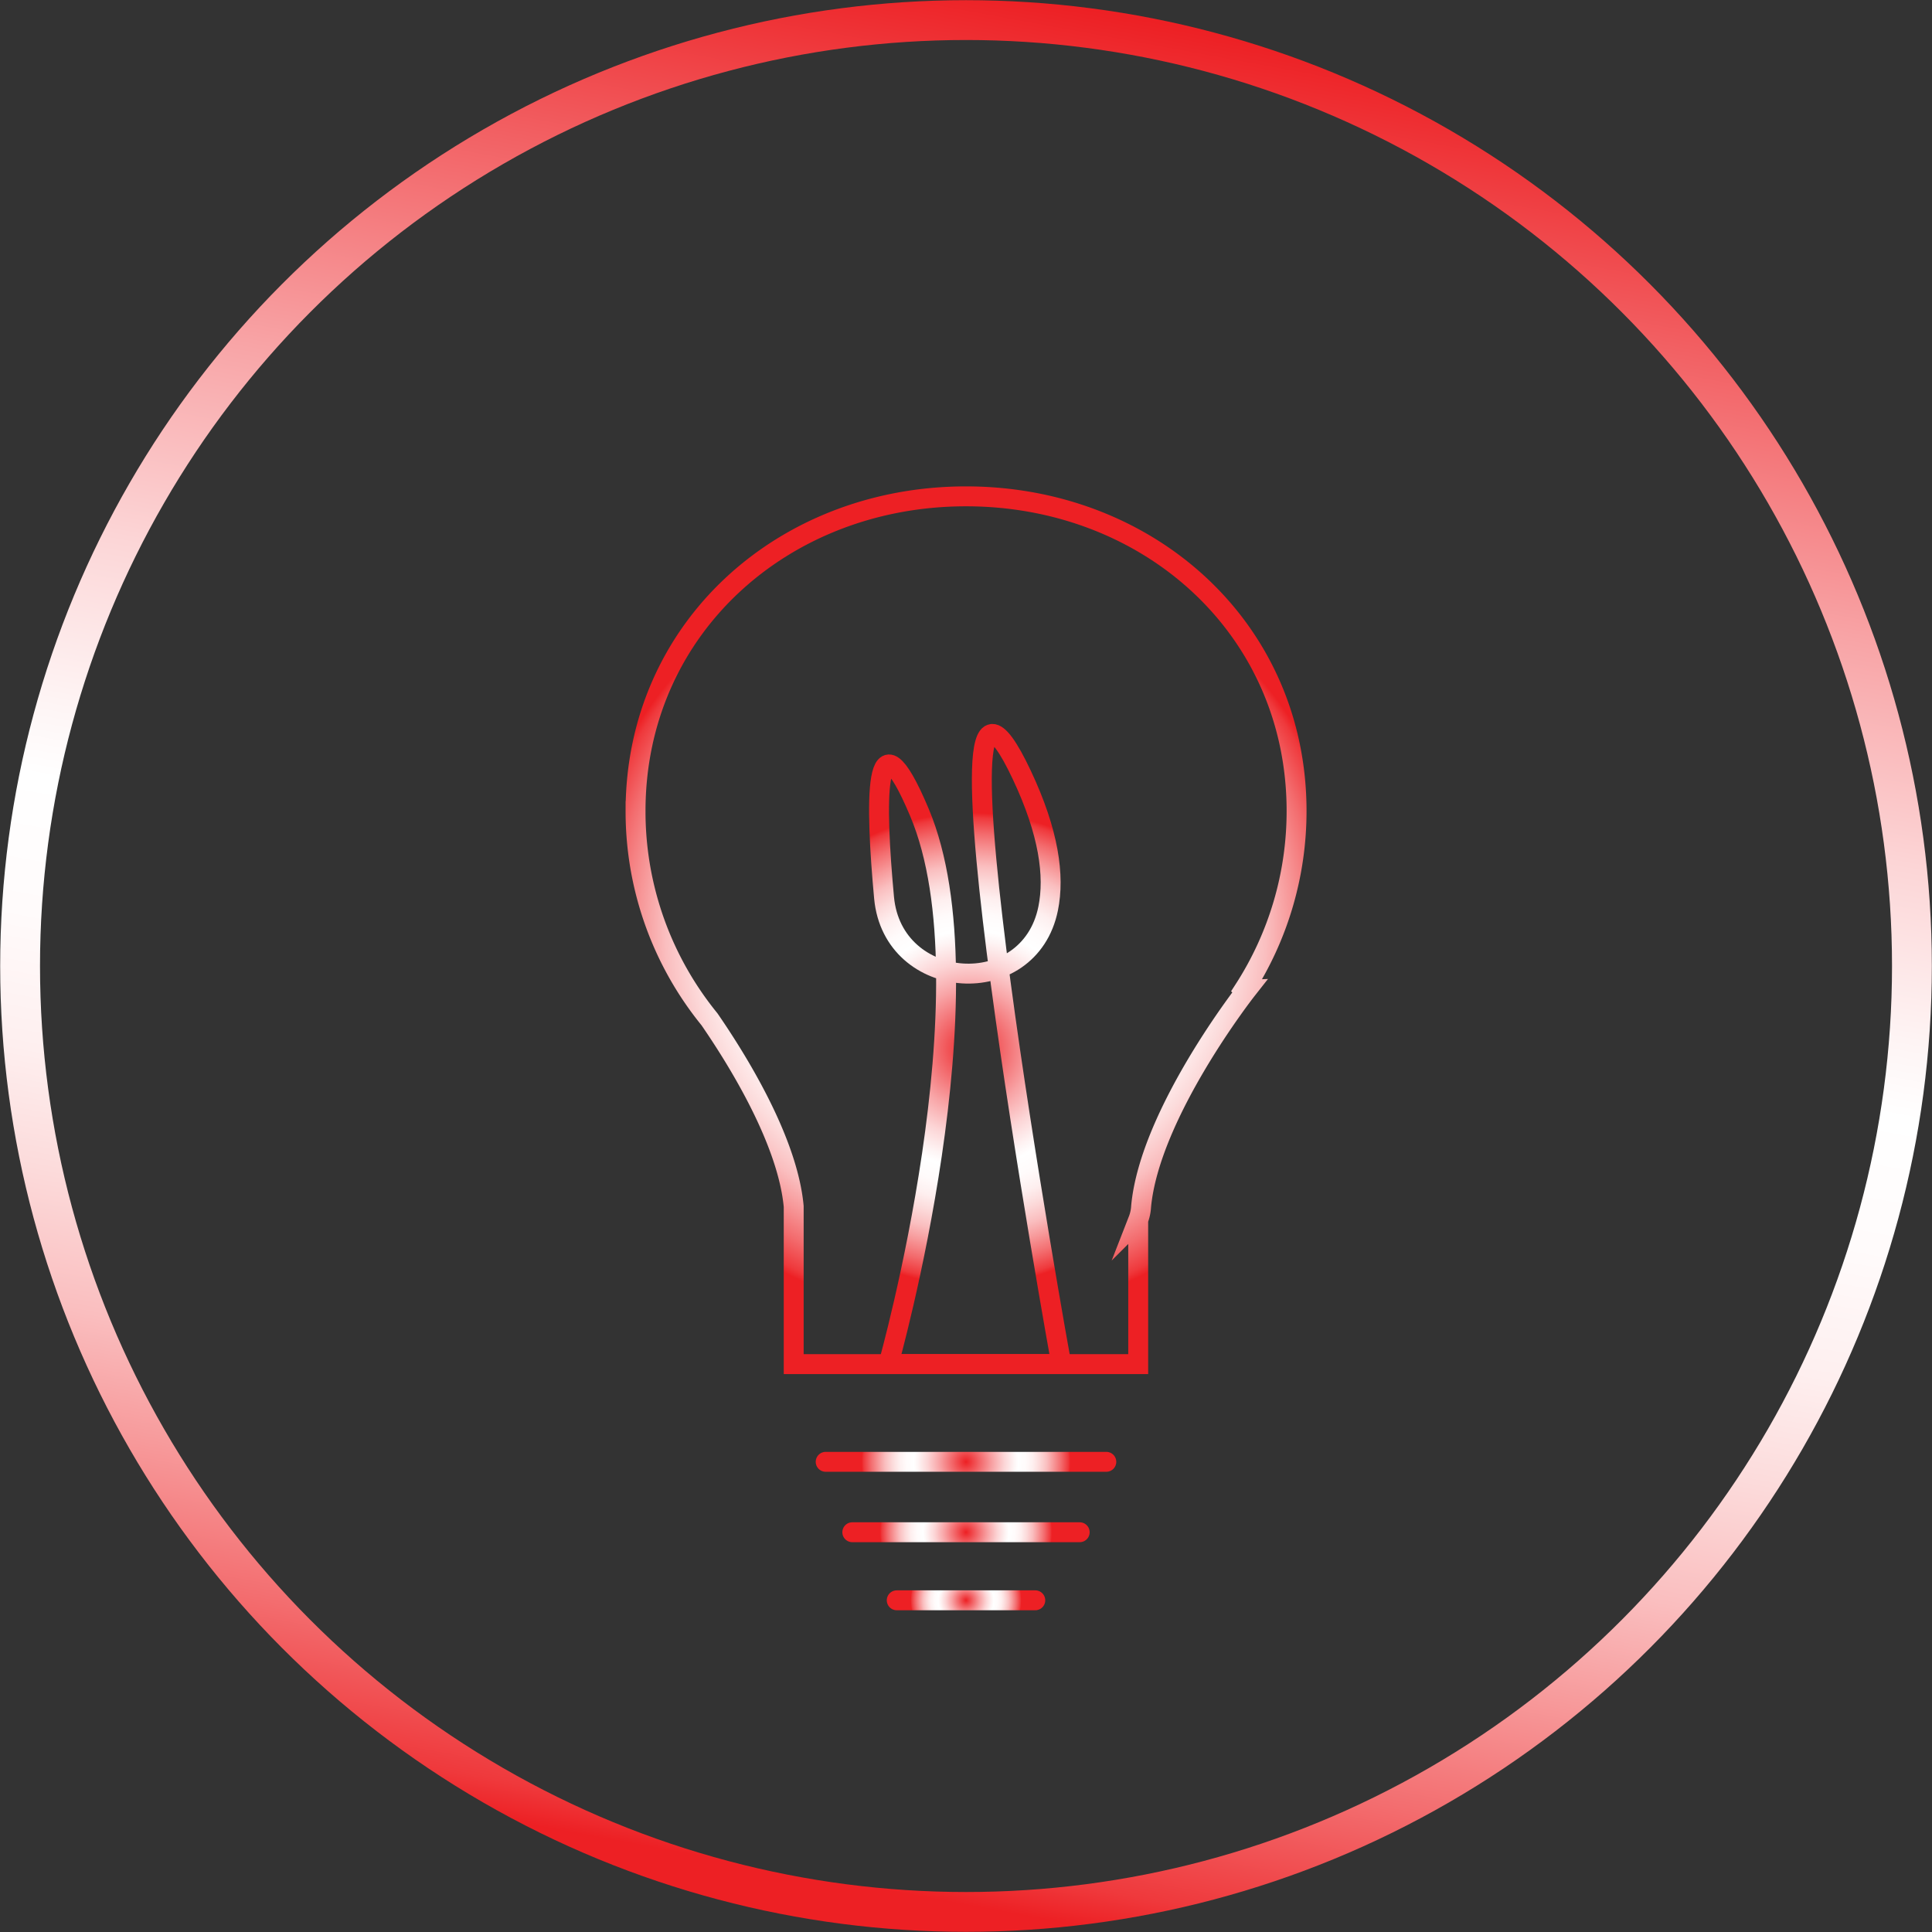<svg xmlns="http://www.w3.org/2000/svg" xmlns:xlink="http://www.w3.org/1999/xlink" viewBox="0 0 970.19 970.19"><rect x="0" y="0" width="970.19" height="970.19" fill="#333333" stroke="none"/><defs><style>.cls-1,.cls-2,.cls-3,.cls-4,.cls-5,.cls-6{fill:none;stroke-miterlimit:10;}.cls-1{stroke-width:20px;stroke:url(#linear-gradient);}.cls-2,.cls-3,.cls-4,.cls-5,.cls-6{stroke-width:10px;}.cls-2{stroke:url(#radial-gradient);}.cls-3{stroke:url(#radial-gradient-2);}.cls-4,.cls-5,.cls-6{stroke-linecap:round;}.cls-4{stroke:url(#radial-gradient-3);}.cls-5{stroke:url(#radial-gradient-4);}.cls-6{stroke:url(#radial-gradient-5);}</style><linearGradient id="linear-gradient" x1="500" y1="14.99" x2="500" y2="985.01" gradientTransform="matrix(0.98, 0.18, -0.18, 0.98, 81.82, -95.74)" gradientUnits="userSpaceOnUse"><stop offset="0" stop-color="#ed2024"/><stop offset="0.12" stop-color="#f26164"/><stop offset="0.25" stop-color="#f8a4a6"/><stop offset="0.36" stop-color="#fcd5d6"/><stop offset="0.45" stop-color="#fef4f4"/><stop offset="0.49" stop-color="#fff"/><stop offset="0.56" stop-color="#fffbfb"/><stop offset="0.63" stop-color="#feefef"/><stop offset="0.69" stop-color="#fcdbdb"/><stop offset="0.76" stop-color="#fabebf"/><stop offset="0.82" stop-color="#f79a9b"/><stop offset="0.89" stop-color="#f36d6f"/><stop offset="0.96" stop-color="#ef393c"/><stop offset="0.98" stop-color="#ed2024"/></linearGradient><radialGradient id="radial-gradient" cx="502.58" cy="541.66" r="120.97" gradientTransform="matrix(1, 0, 0, 1, 0, 0)" xlink:href="#linear-gradient"/><radialGradient id="radial-gradient-2" cx="500" cy="482.04" r="198.6" gradientTransform="matrix(1, 0, 0, 1, 0, 0)" xlink:href="#linear-gradient"/><radialGradient id="radial-gradient-3" cx="485.1" cy="734.08" r="53.48" gradientTransform="matrix(1, 0, 0, 1, 0, 0)" xlink:href="#linear-gradient"/><radialGradient id="radial-gradient-4" cx="485.1" cy="769.44" r="44.05" gradientTransform="matrix(1, 0, 0, 1, 0, 0)" xlink:href="#linear-gradient"/><radialGradient id="radial-gradient-5" cx="485.1" cy="803.62" r="28.36" gradientTransform="matrix(1, 0, 0, 1, 0, 0)" xlink:href="#linear-gradient"/></defs><title>B-Plan</title><g id="B-plan"><circle class="cls-1" cx="485.1" cy="485.1" r="475.01"/><path class="cls-2" d="M461.06,699.89s53.05-188.15,15.51-277.11c-23.37-55.39-22.05-3.85-17.72,42.94,4.39,47.44,72.93,52.11,82.4,5.42,3.32-16.38.41-38.16-13.26-67.13-54.69-115.9,19.86,295.88,19.86,295.88Z" transform="translate(-14.9 -14.9)"/><path class="cls-3" d="M666,422.15c0-91.66-74.3-158-166-158s-165.95,66.3-165.95,158a165.21,165.21,0,0,0,26.35,89.76h0a167.46,167.46,0,0,0,10.77,14.84c14.63,21.24,39.29,61.3,42.3,94v79.17h173v-72.4a21.83,21.83,0,0,0,1.46-6.77c4.32-46.8,53.08-108.81,53.08-108.81l-1.5.06A165.16,165.16,0,0,0,666,422.15Z" transform="translate(-14.9 -14.9)"/><line class="cls-4" x1="414.63" y1="734.08" x2="555.56" y2="734.08"/><line class="cls-5" x1="428" y1="769.44" x2="542.19" y2="769.44"/><line class="cls-6" x1="450.31" y1="803.62" x2="519.89" y2="803.62"/></g></svg>